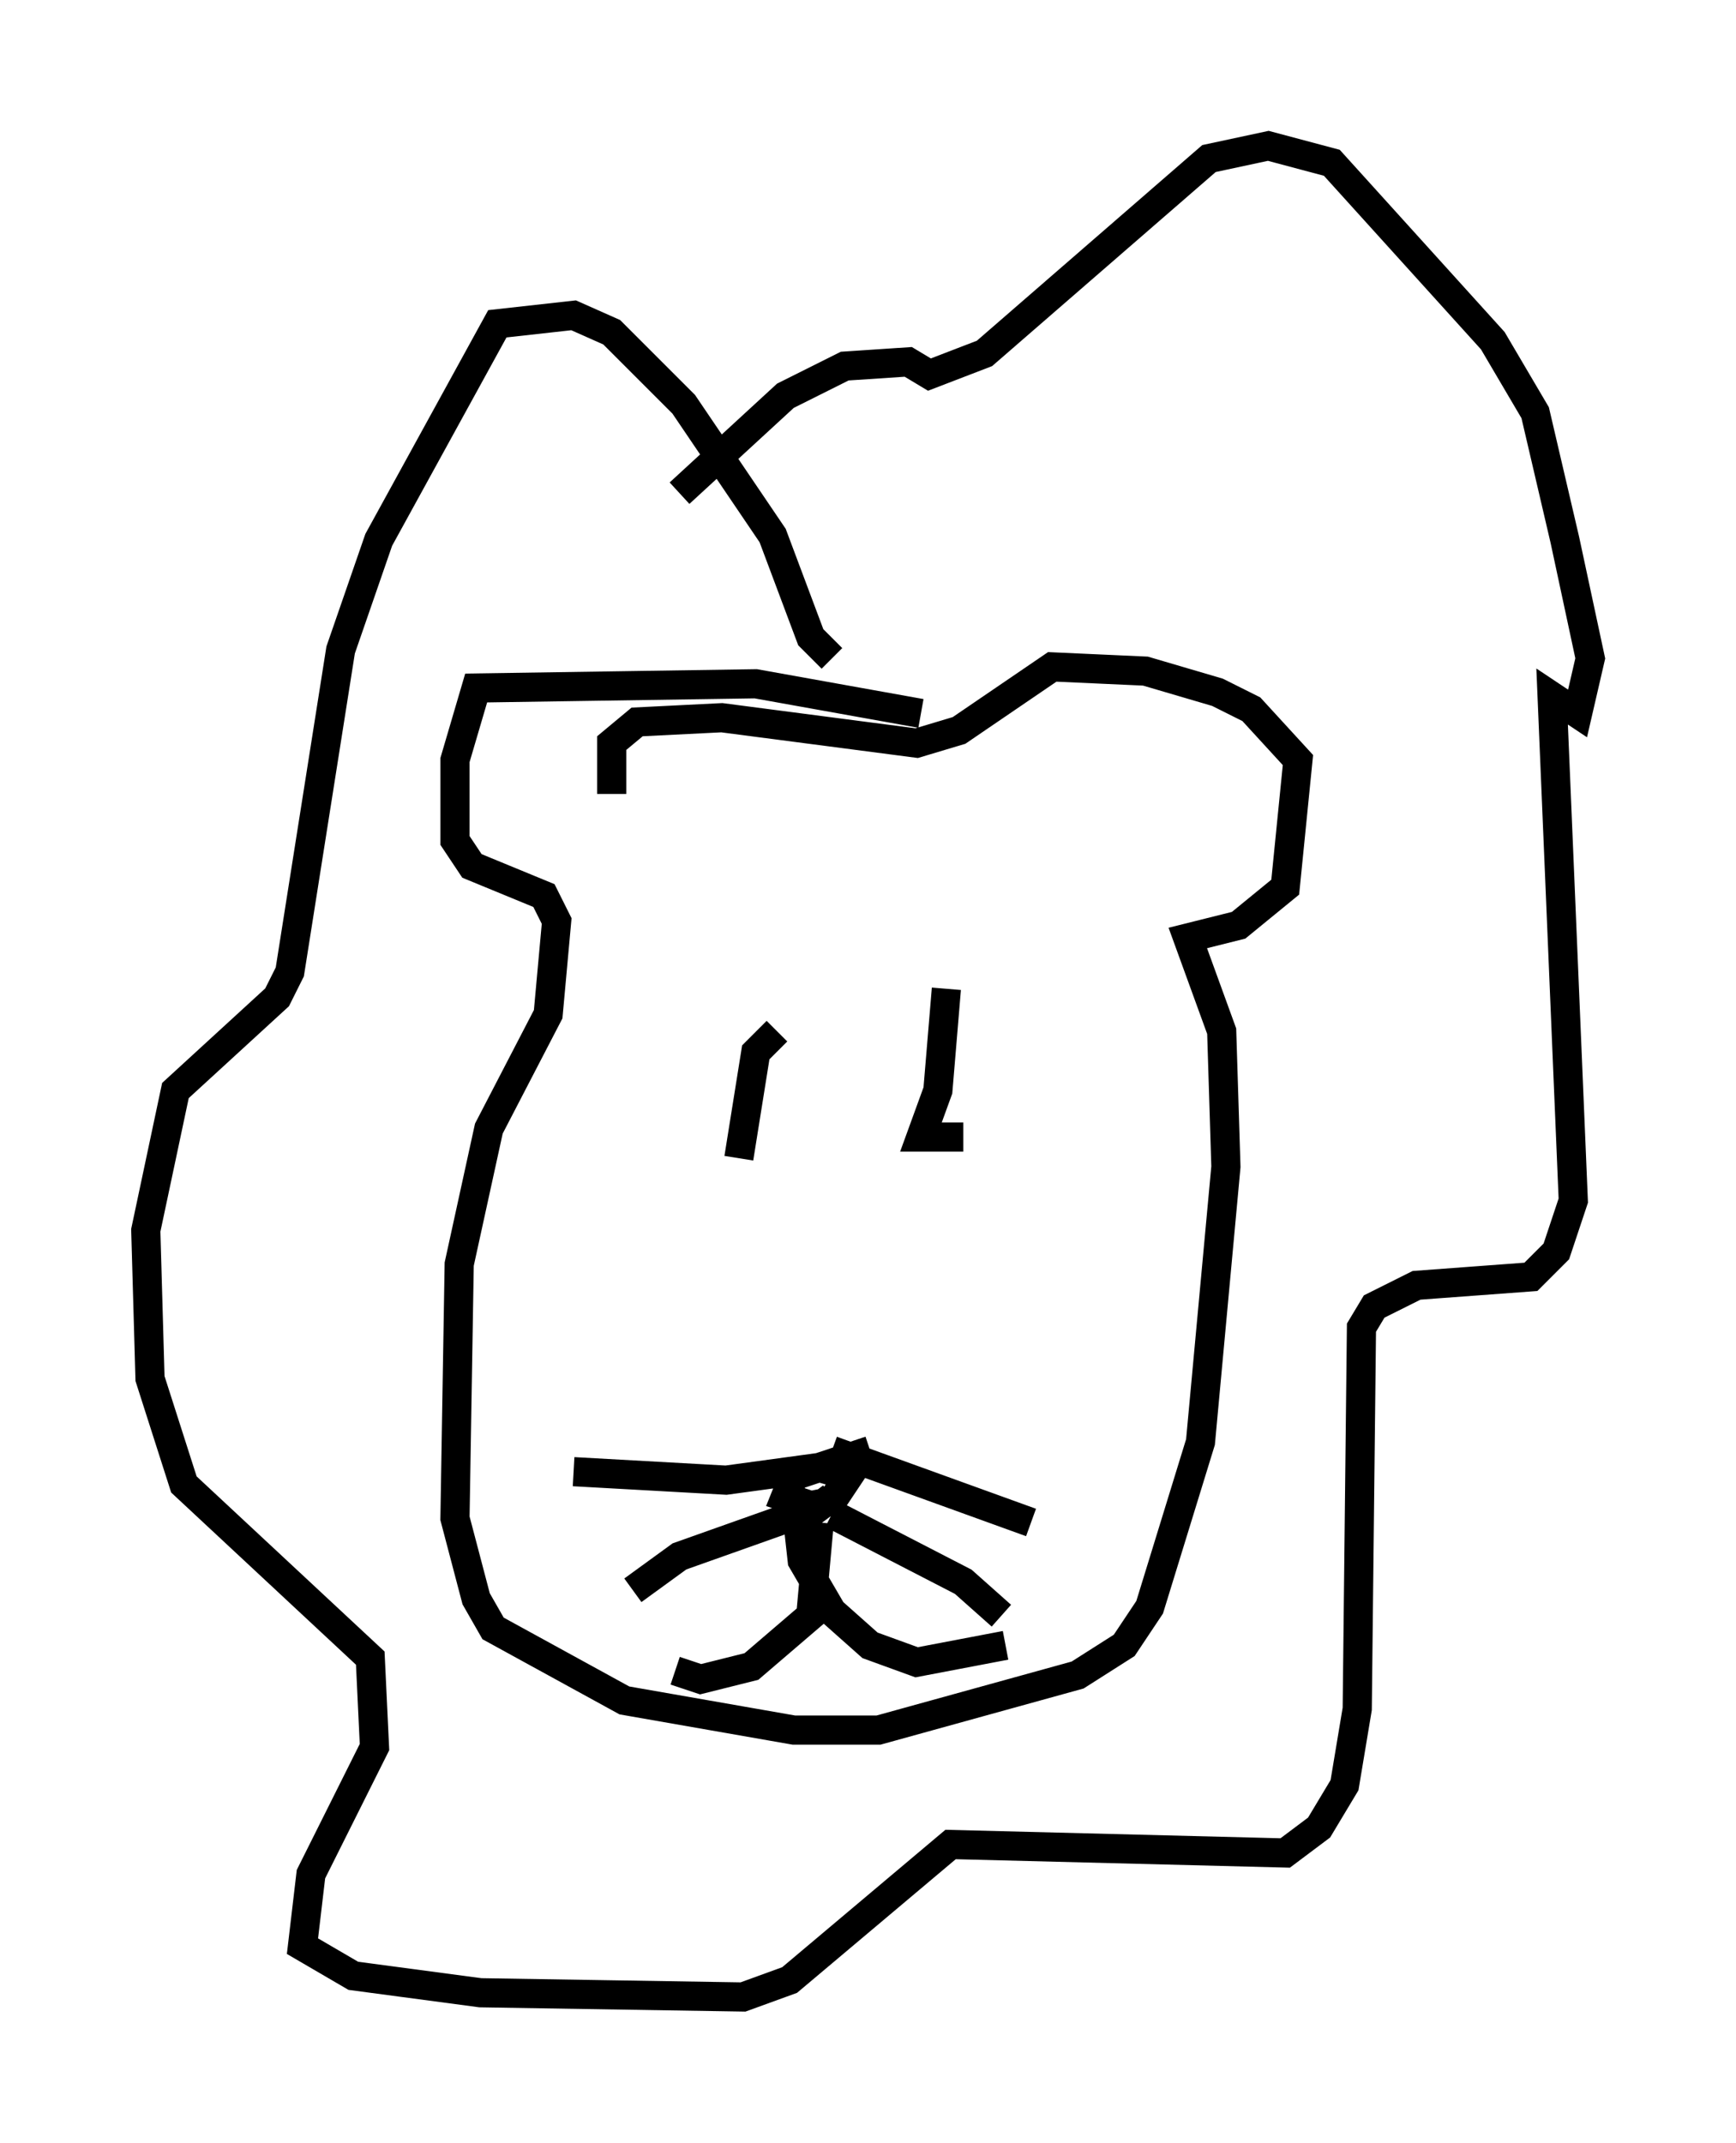 <?xml version="1.0" encoding="utf-8" ?>
<svg baseProfile="full" height="73.475" version="1.1" width="59.531" xmlns="http://www.w3.org/2000/svg" xmlns:ev="http://www.w3.org/2001/xml-events" xmlns:xlink="http://www.w3.org/1999/xlink"><defs /><rect fill="white" height="73.475" width="59.531" x="0" y="0" /><path d="M34.486, 26.352 m-2.905, -1.888 l-5.665, -1.017 -9.587, 0.145 l-0.726, 2.469 0.0, 2.76 l0.581, 0.872 2.469, 1.017 l0.436, 0.872 -0.291, 3.196 l-2.034, 3.922 -1.017, 4.648 l-0.145, 8.715 0.726, 2.76 l0.581, 1.017 4.503, 2.469 l5.81, 1.017 2.905, 0.0 l6.827, -1.888 1.598, -1.017 l0.872, -1.307 1.743, -5.665 l0.872, -9.441 -0.145, -4.648 l-1.162, -3.196 1.743, -0.436 l1.598, -1.307 0.436, -4.358 l-1.598, -1.743 -1.162, -0.581 l-2.469, -0.726 -3.196, -0.145 l-3.196, 2.179 -1.453, 0.436 l-6.682, -0.872 -2.905, 0.145 l-0.872, 0.726 0.0, 1.743 m7.553, -4.648 l-0.726, -0.726 -1.307, -3.486 l-3.05, -4.503 -2.469, -2.469 l-1.307, -0.581 -2.615, 0.291 l-4.067, 7.408 -1.307, 3.777 l-1.743, 11.039 -0.436, 0.872 l-3.486, 3.196 -1.017, 4.793 l0.145, 5.084 1.162, 3.631 l6.391, 5.955 0.145, 3.05 l-2.179, 4.358 -0.291, 2.469 l1.743, 1.017 4.358, 0.581 l9.006, 0.145 1.598, -0.581 l5.52, -4.648 11.475, 0.291 l1.162, -0.872 0.872, -1.453 l0.436, -2.615 0.145, -13.073 l0.436, -0.726 1.453, -0.726 l3.922, -0.291 0.872, -0.872 l0.581, -1.743 -0.726, -17.285 l0.872, 0.581 0.436, -1.888 l-0.872, -4.067 -1.017, -4.358 l-1.453, -2.469 -5.52, -6.101 l-2.179, -0.581 -2.034, 0.436 l-7.698, 6.682 -1.888, 0.726 l-0.726, -0.436 -2.179, 0.145 l-2.034, 1.017 -3.631, 3.341 m3.341, 18.447 l-0.726, 0.726 -0.581, 3.631 m7.117, -5.81 l-0.291, 3.486 -0.581, 1.598 l1.453, 0.0 m-3.196, 10.749 l-2.615, 0.872 -0.291, 0.726 l0.872, 0.291 0.726, -0.145 l0.581, -0.872 -1.017, -0.291 l-3.196, 0.436 -5.229, -0.291 m8.134, 1.307 l-4.503, 1.598 -1.598, 1.162 m6.827, -2.615 l4.503, 2.324 1.307, 1.162 m-5.81, -5.665 l6.827, 2.469 m-7.263, 0.0 l-0.291, 3.196 -2.034, 1.743 l-1.743, 0.436 -0.872, -0.291 m5.374, -5.955 l-1.162, 0.872 0.145, 1.307 l1.017, 1.743 1.307, 1.162 l1.598, 0.581 3.05, -0.581 " fill="none" stroke="black" stroke-width="1" /></svg>